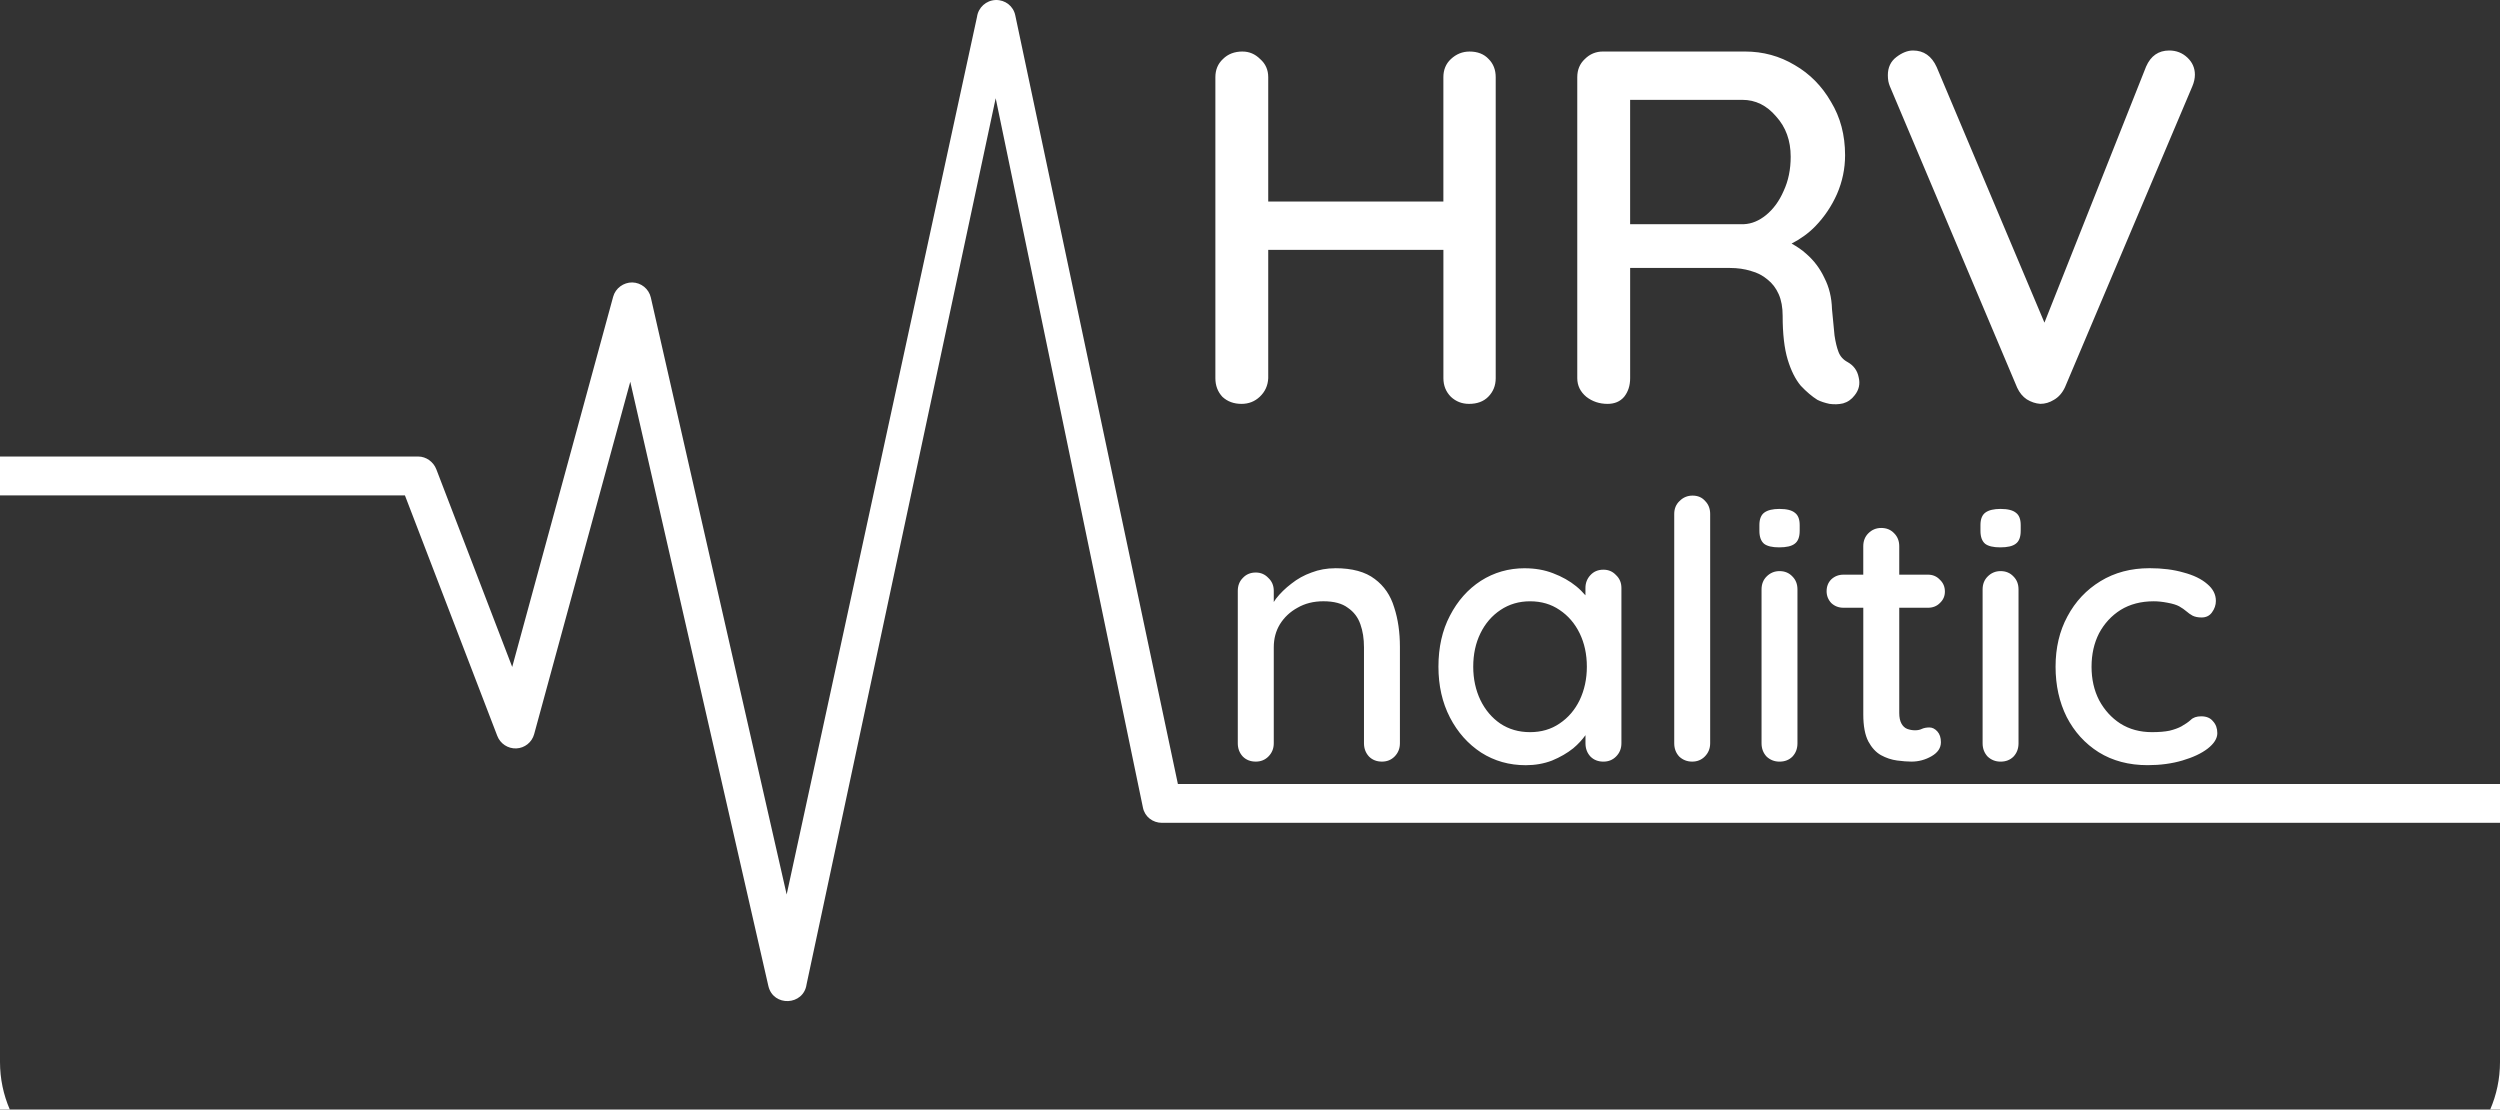 <?xml version="1.0" encoding="UTF-8" standalone="no"?>
<svg
   xmlns:dc="http://purl.org/dc/elements/1.1/"
   xmlns:cc="http://creativecommons.org/ns#"
   xmlns:rdf="http://www.w3.org/1999/02/22-rdf-syntax-ns#"
   xmlns:svg="http://www.w3.org/2000/svg"
   xmlns="http://www.w3.org/2000/svg"
   xmlns:sodipodi="http://sodipodi.sourceforge.net/DTD/sodipodi-0.dtd"
   xmlns:inkscape="http://www.inkscape.org/namespaces/inkscape"
   viewBox="0 0 120 53.258"
   version="1.1"
   id="svg910"
   sodipodi:docname="logo.svg"
   width="120"
   height="53.258"
   inkscape:version="1.0.2 (1.0.2+r75+1)">
  <rect x="0" y="0" width="120" height="53.258" fill="#333333" stroke="none"/>
  <defs
     id="defs914" />
  <sodipodi:namedview
     pagecolor="#ffffff"
     bordercolor="#666666"
     borderopacity="1"
     objecttolerance="10"
     gridtolerance="10"
     guidetolerance="10"
     inkscape:pageopacity="0"
     inkscape:pageshadow="2"
     inkscape:window-width="1366"
     inkscape:window-height="699"
     id="namedview912"
     showgrid="false"
     inkscape:zoom="4.4399028"
     inkscape:cx="69.758414"
     inkscape:cy="20.768452"
     inkscape:window-x="0"
     inkscape:window-y="0"
     inkscape:window-maximized="1"
     inkscape:current-layer="svg910"
     inkscape:document-rotation="0"
     inkscape:snap-bbox="true"
     inkscape:bbox-paths="true"
     inkscape:bbox-nodes="true"
     inkscape:snap-bbox-edge-midpoints="true"
     inkscape:snap-bbox-midpoints="true"
     inkscape:snap-page="true" />
  <path
     id="rect834"
     style="fill:#ffffff;stroke-width:0.246;stop-color:#000000"
     d="M 47.791,5.0871461e-4 C 47.335,0.017 46.956,0.36 46.896,0.813 L 37.76,42.936 31.24,14.282 c -0.095,-0.417 -0.463,-0.716 -0.891,-0.725 -0.418,-0.004 -0.806,0.275 -0.918,0.688 L 24.586,32.014 20.945,22.53 C 20.807,22.17 20.46,21.913 20.074,21.913 H 0 v 1.865 h 19.436 l 4.432,11.541 c 0.144,0.378 0.512,0.621 0.916,0.605 0.402,-0.018 0.747,-0.292 0.854,-0.68 l 4.615,-16.92 6.629,29.006 c 0.234,1.009 1.693,0.942 1.834,-0.084 L 47.793,4.715 54.861,38.766 c 0.087,0.436 0.47,0.73 0.914,0.73 H 120 V 37.633 H 56.539 L 48.734,0.741 c -0.089,-0.447 -0.485,-0.755 -0.943,-0.74 z M 91.824,2.424 c -0.258,0 -0.523,0.105 -0.797,0.314 -0.274,0.209 -0.41,0.499 -0.41,0.869 -10e-7,0.097 0.007,0.194 0.023,0.291 0.016,0.081 0.04,0.16 0.072,0.24 l 6.113,14.473 c 0.113,0.242 0.266,0.428 0.459,0.557 0.209,0.129 0.427,0.201 0.652,0.217 0.225,0 0.443,-0.064 0.652,-0.193 0.225,-0.129 0.402,-0.329 0.531,-0.604 L 105.234,4.139 c 0.081,-0.193 0.121,-0.377 0.121,-0.555 0,-0.322 -0.122,-0.597 -0.363,-0.822 -0.242,-0.226 -0.531,-0.338 -0.869,-0.338 -0.515,0 -0.886,0.258 -1.111,0.773 L 98.133,15.487 92.961,3.221 C 92.72,2.689 92.34,2.424 91.824,2.424 Z m -32.182,0.049 c -0.386,0 -0.7,0.12 -0.941,0.361 -0.242,0.226 -0.363,0.517 -0.363,0.871 V 18.153 c 0,0.354 0.112,0.653 0.338,0.895 0.242,0.226 0.548,0.338 0.918,0.338 0.338,0 0.63,-0.112 0.871,-0.338 0.258,-0.242 0.394,-0.54 0.41,-0.895 v -6.16 h 8.408 v 6.16 c 0,0.354 0.12,0.653 0.361,0.895 0.242,0.226 0.533,0.338 0.871,0.338 0.386,0 0.692,-0.112 0.918,-0.338 0.241,-0.242 0.361,-0.54 0.361,-0.895 V 3.706 c 0,-0.354 -0.112,-0.645 -0.338,-0.871 -0.225,-0.242 -0.531,-0.361 -0.918,-0.361 -0.339,0 -0.637,0.12 -0.895,0.361 -0.242,0.226 -0.361,0.517 -0.361,0.871 v 5.967 H 60.875 v -5.967 c 0,-0.354 -0.129,-0.645 -0.387,-0.871 -0.242,-0.242 -0.524,-0.361 -0.846,-0.361 z m 17.299,0 c -0.338,0 -0.627,0.12 -0.869,0.361 -0.242,0.226 -0.363,0.517 -0.363,0.871 V 18.153 c 0,0.354 0.146,0.653 0.436,0.895 0.29,0.225 0.629,0.338 1.016,0.338 0.338,0 0.604,-0.112 0.797,-0.338 0.193,-0.242 0.289,-0.54 0.289,-0.895 v -5.291 h 4.785 c 0.37,0 0.708,0.048 1.014,0.145 0.306,0.081 0.571,0.219 0.797,0.412 0.225,0.177 0.404,0.409 0.533,0.699 0.129,0.29 0.191,0.636 0.191,1.039 0,0.87 0.081,1.572 0.242,2.104 0.161,0.531 0.371,0.95 0.629,1.256 0.274,0.29 0.539,0.515 0.797,0.676 0.161,0.081 0.355,0.145 0.58,0.193 0.226,0.032 0.443,0.025 0.652,-0.023 0.226,-0.064 0.41,-0.194 0.555,-0.387 0.209,-0.258 0.274,-0.549 0.193,-0.871 -0.064,-0.322 -0.242,-0.563 -0.531,-0.725 C 88.474,17.267 88.33,17.106 88.25,16.897 88.169,16.688 88.105,16.422 88.057,16.1 l -0.121,-1.256 c -0.016,-0.564 -0.138,-1.065 -0.363,-1.5 -0.21,-0.451 -0.499,-0.836 -0.869,-1.158 -0.212,-0.194 -0.453,-0.353 -0.707,-0.494 0.412,-0.215 0.8,-0.481 1.143,-0.836 0.435,-0.451 0.779,-0.965 1.037,-1.545 0.258,-0.596 0.387,-1.217 0.387,-1.861 0,-0.966 -0.225,-1.82 -0.676,-2.561 -0.435,-0.757 -1.015,-1.345 -1.74,-1.764 -0.725,-0.435 -1.521,-0.652 -2.391,-0.652 z m 1.305,2.32 h 5.389 c 0.628,0 1.168,0.265 1.619,0.797 0.467,0.515 0.699,1.158 0.699,1.932 0,0.612 -0.112,1.159 -0.338,1.643 -0.209,0.483 -0.491,0.87 -0.846,1.16 -0.338,0.274 -0.692,0.42 -1.062,0.436 h -5.461 z m 2.996,18.996 c -0.241,0 -0.448,0.085 -0.621,0.258 -0.172,0.161 -0.258,0.37 -0.258,0.623 v 11.006 c 0,0.253 0.079,0.466 0.24,0.639 0.172,0.161 0.379,0.242 0.621,0.242 0.242,0 0.443,-0.081 0.604,-0.242 0.172,-0.172 0.26,-0.385 0.26,-0.639 V 24.67 c 0,-0.253 -0.081,-0.462 -0.242,-0.623 -0.15,-0.172 -0.35,-0.258 -0.604,-0.258 z m 4.176,0.639 c -0.322,-1e-6 -0.564,0.057 -0.725,0.172 -0.161,0.115 -0.242,0.316 -0.242,0.604 v 0.277 c 0,0.287 0.075,0.494 0.225,0.621 0.15,0.115 0.391,0.172 0.725,0.172 0.345,0 0.593,-0.057 0.742,-0.172 0.161,-0.115 0.242,-0.324 0.242,-0.623 v -0.275 c 0,-0.276 -0.075,-0.471 -0.225,-0.586 -0.15,-0.127 -0.397,-0.189 -0.742,-0.189 z m 10.611,0 c -0.322,0 -0.564,0.057 -0.725,0.172 -0.161,0.115 -0.242,0.316 -0.242,0.604 v 0.277 c 0,0.287 0.075,0.494 0.225,0.621 0.15,0.115 0.391,0.172 0.725,0.172 0.345,0 0.593,-0.057 0.742,-0.172 0.161,-0.115 0.24,-0.324 0.24,-0.623 v -0.275 c 0,-0.276 -0.073,-0.471 -0.223,-0.586 -0.15,-0.127 -0.397,-0.189 -0.742,-0.189 z m -5.729,0.914 c -0.242,0 -0.449,0.085 -0.621,0.258 -0.161,0.161 -0.242,0.368 -0.242,0.621 v 1.363 h -0.949 c -0.23,-1e-6 -0.425,0.075 -0.586,0.225 -0.15,0.15 -0.225,0.34 -0.225,0.57 0,0.218 0.075,0.407 0.225,0.568 0.161,0.15 0.356,0.225 0.586,0.225 H 89.438 v 5.125 c 0,0.552 0.081,0.982 0.242,1.293 0.161,0.299 0.362,0.518 0.604,0.656 0.253,0.138 0.511,0.223 0.775,0.258 0.265,0.035 0.496,0.053 0.691,0.053 0.345,0 0.668,-0.087 0.967,-0.26 0.299,-0.173 0.447,-0.396 0.447,-0.672 2e-6,-0.218 -0.057,-0.391 -0.172,-0.518 -0.115,-0.126 -0.241,-0.189 -0.379,-0.189 -0.138,0 -0.26,0.022 -0.363,0.068 -0.092,0.046 -0.201,0.068 -0.328,0.068 -0.126,0 -0.252,-0.022 -0.379,-0.068 -0.115,-0.046 -0.206,-0.131 -0.275,-0.258 -0.069,-0.127 -0.104,-0.295 -0.104,-0.502 V 29.172 h 1.379 c 0.23,0 0.421,-0.075 0.57,-0.225 0.161,-0.15 0.242,-0.332 0.242,-0.551 0,-0.23 -0.081,-0.421 -0.242,-0.57 -0.15,-0.161 -0.34,-0.242 -0.57,-0.242 h -1.379 v -1.363 c 10e-7,-0.253 -0.081,-0.46 -0.242,-0.621 -0.161,-0.172 -0.368,-0.258 -0.621,-0.258 z m -26.209,1.932 v 0.002 c -0.402,0 -0.782,0.067 -1.139,0.205 -0.357,0.127 -0.677,0.305 -0.965,0.535 -0.288,0.218 -0.535,0.46 -0.742,0.725 -0.04,0.052 -0.068,0.104 -0.104,0.156 v -0.535 c 0,-0.253 -0.087,-0.46 -0.26,-0.621 -0.161,-0.172 -0.362,-0.26 -0.604,-0.26 -0.253,0 -0.46,0.087 -0.621,0.26 -0.161,0.161 -0.242,0.368 -0.242,0.621 v 7.314 c 0,0.253 0.081,0.466 0.242,0.639 0.161,0.161 0.368,0.242 0.621,0.242 0.241,0 0.443,-0.081 0.604,-0.242 0.173,-0.173 0.26,-0.384 0.26,-0.637 v -4.607 c 0,-0.414 0.098,-0.781 0.293,-1.104 0.207,-0.334 0.489,-0.6 0.846,-0.795 0.357,-0.207 0.771,-0.311 1.242,-0.311 0.506,0 0.896,0.103 1.172,0.311 0.288,0.195 0.49,0.461 0.605,0.795 0.115,0.322 0.172,0.689 0.172,1.104 v 4.605 c 0,0.253 0.081,0.466 0.242,0.639 0.161,0.161 0.368,0.242 0.621,0.242 0.242,0 0.443,-0.081 0.604,-0.242 0.172,-0.173 0.258,-0.386 0.258,-0.639 v -4.623 c 0,-0.702 -0.091,-1.335 -0.275,-1.898 -0.173,-0.575 -0.483,-1.03 -0.932,-1.363 -0.449,-0.345 -1.082,-0.518 -1.898,-0.518 z m 39.08,0 c -0.886,0 -1.667,0.207 -2.346,0.621 -0.679,0.414 -1.208,0.978 -1.588,1.691 -0.38,0.702 -0.57,1.507 -0.57,2.416 0,0.897 0.179,1.703 0.535,2.416 0.368,0.713 0.879,1.275 1.535,1.689 0.667,0.414 1.451,0.621 2.348,0.621 0.609,0 1.168,-0.075 1.674,-0.225 0.506,-0.15 0.908,-0.338 1.207,-0.568 0.31,-0.242 0.465,-0.489 0.465,-0.742 0,-0.23 -0.067,-0.421 -0.205,-0.57 -0.127,-0.161 -0.317,-0.24 -0.57,-0.24 -0.219,0 -0.385,0.057 -0.5,0.172 -0.115,0.104 -0.265,0.207 -0.449,0.311 -0.149,0.081 -0.338,0.15 -0.568,0.207 -0.218,0.046 -0.501,0.07 -0.846,0.07 -0.575,0 -1.083,-0.138 -1.52,-0.414 -0.426,-0.276 -0.765,-0.652 -1.018,-1.123 -0.242,-0.472 -0.361,-1.006 -0.361,-1.604 0,-0.598 0.12,-1.134 0.361,-1.605 0.253,-0.472 0.598,-0.845 1.035,-1.121 0.449,-0.276 0.978,-0.414 1.588,-0.414 0.195,0 0.415,0.022 0.656,0.068 0.253,0.046 0.442,0.105 0.568,0.174 0.138,0.08 0.254,0.16 0.346,0.24 0.092,0.081 0.189,0.149 0.293,0.207 0.115,0.057 0.259,0.088 0.432,0.088 0.218,0 0.385,-0.081 0.5,-0.242 0.127,-0.173 0.189,-0.357 0.189,-0.553 0,-0.311 -0.138,-0.58 -0.414,-0.811 -0.276,-0.241 -0.656,-0.426 -1.139,-0.553 -0.472,-0.138 -1.018,-0.207 -1.639,-0.207 z m -29.986,0.002 c -0.77,0 -1.473,0.201 -2.105,0.604 -0.621,0.403 -1.116,0.961 -1.484,1.674 -0.368,0.702 -0.551,1.517 -0.551,2.449 0,0.909 0.183,1.72 0.551,2.434 0.368,0.713 0.87,1.276 1.502,1.689 0.633,0.403 1.345,0.604 2.139,0.604 0.448,0 0.869,-0.073 1.26,-0.223 0.391,-0.161 0.73,-0.358 1.018,-0.588 0.245,-0.206 0.435,-0.417 0.588,-0.631 v 0.389 c 10e-7,0.253 0.079,0.466 0.24,0.639 0.161,0.161 0.368,0.242 0.621,0.242 0.241,0 0.443,-0.081 0.604,-0.242 0.173,-0.172 0.26,-0.385 0.26,-0.639 v -7.453 c 0,-0.253 -0.087,-0.46 -0.26,-0.621 -0.161,-0.173 -0.362,-0.258 -0.604,-0.258 -0.253,0 -0.46,0.085 -0.621,0.258 -0.161,0.172 -0.242,0.379 -0.242,0.621 v 0.352 c -0.13,-0.151 -0.275,-0.298 -0.447,-0.438 -0.311,-0.253 -0.678,-0.46 -1.104,-0.621 -0.414,-0.161 -0.869,-0.24 -1.363,-0.24 z m 12.232,0.137 c -0.241,0 -0.449,0.087 -0.621,0.26 -0.161,0.161 -0.242,0.368 -0.242,0.621 v 7.383 c 0,0.253 0.081,0.466 0.242,0.639 0.172,0.161 0.38,0.242 0.621,0.242 0.253,0 0.46,-0.081 0.621,-0.242 0.161,-0.172 0.24,-0.385 0.24,-0.639 v -7.383 c 0,-0.253 -0.079,-0.46 -0.24,-0.621 -0.161,-0.173 -0.368,-0.26 -0.621,-0.26 z m 10.611,0 c -0.242,0 -0.449,0.087 -0.621,0.26 -0.161,0.161 -0.242,0.368 -0.242,0.621 v 7.383 c 0,0.253 0.081,0.466 0.242,0.639 0.172,0.161 0.379,0.242 0.621,0.242 0.253,0 0.46,-0.081 0.621,-0.242 0.161,-0.172 0.24,-0.385 0.24,-0.639 v -7.383 c 0,-0.253 -0.079,-0.46 -0.24,-0.621 -0.161,-0.173 -0.368,-0.26 -0.621,-0.26 z m -22.586,1.449 c 0.541,0 1.013,0.138 1.416,0.414 0.414,0.276 0.735,0.649 0.965,1.121 0.23,0.472 0.346,1.007 0.346,1.605 0,0.587 -0.116,1.12 -0.346,1.604 -0.23,0.472 -0.551,0.847 -0.965,1.123 -0.403,0.276 -0.875,0.414 -1.416,0.414 -0.541,0 -1.018,-0.138 -1.432,-0.414 -0.402,-0.276 -0.719,-0.652 -0.949,-1.123 -0.23,-0.483 -0.346,-1.017 -0.346,-1.604 0,-0.598 0.115,-1.134 0.346,-1.605 0.23,-0.472 0.553,-0.845 0.967,-1.121 0.414,-0.276 0.885,-0.414 1.414,-0.414 z M 0,50.977 v 2.281 H 0.471 C 0.169,52.56 0,51.789 0,50.977 Z m 120,0 c 0,0.812 -0.169,1.583 -0.471,2.281 H 120 Z" />
</svg>
